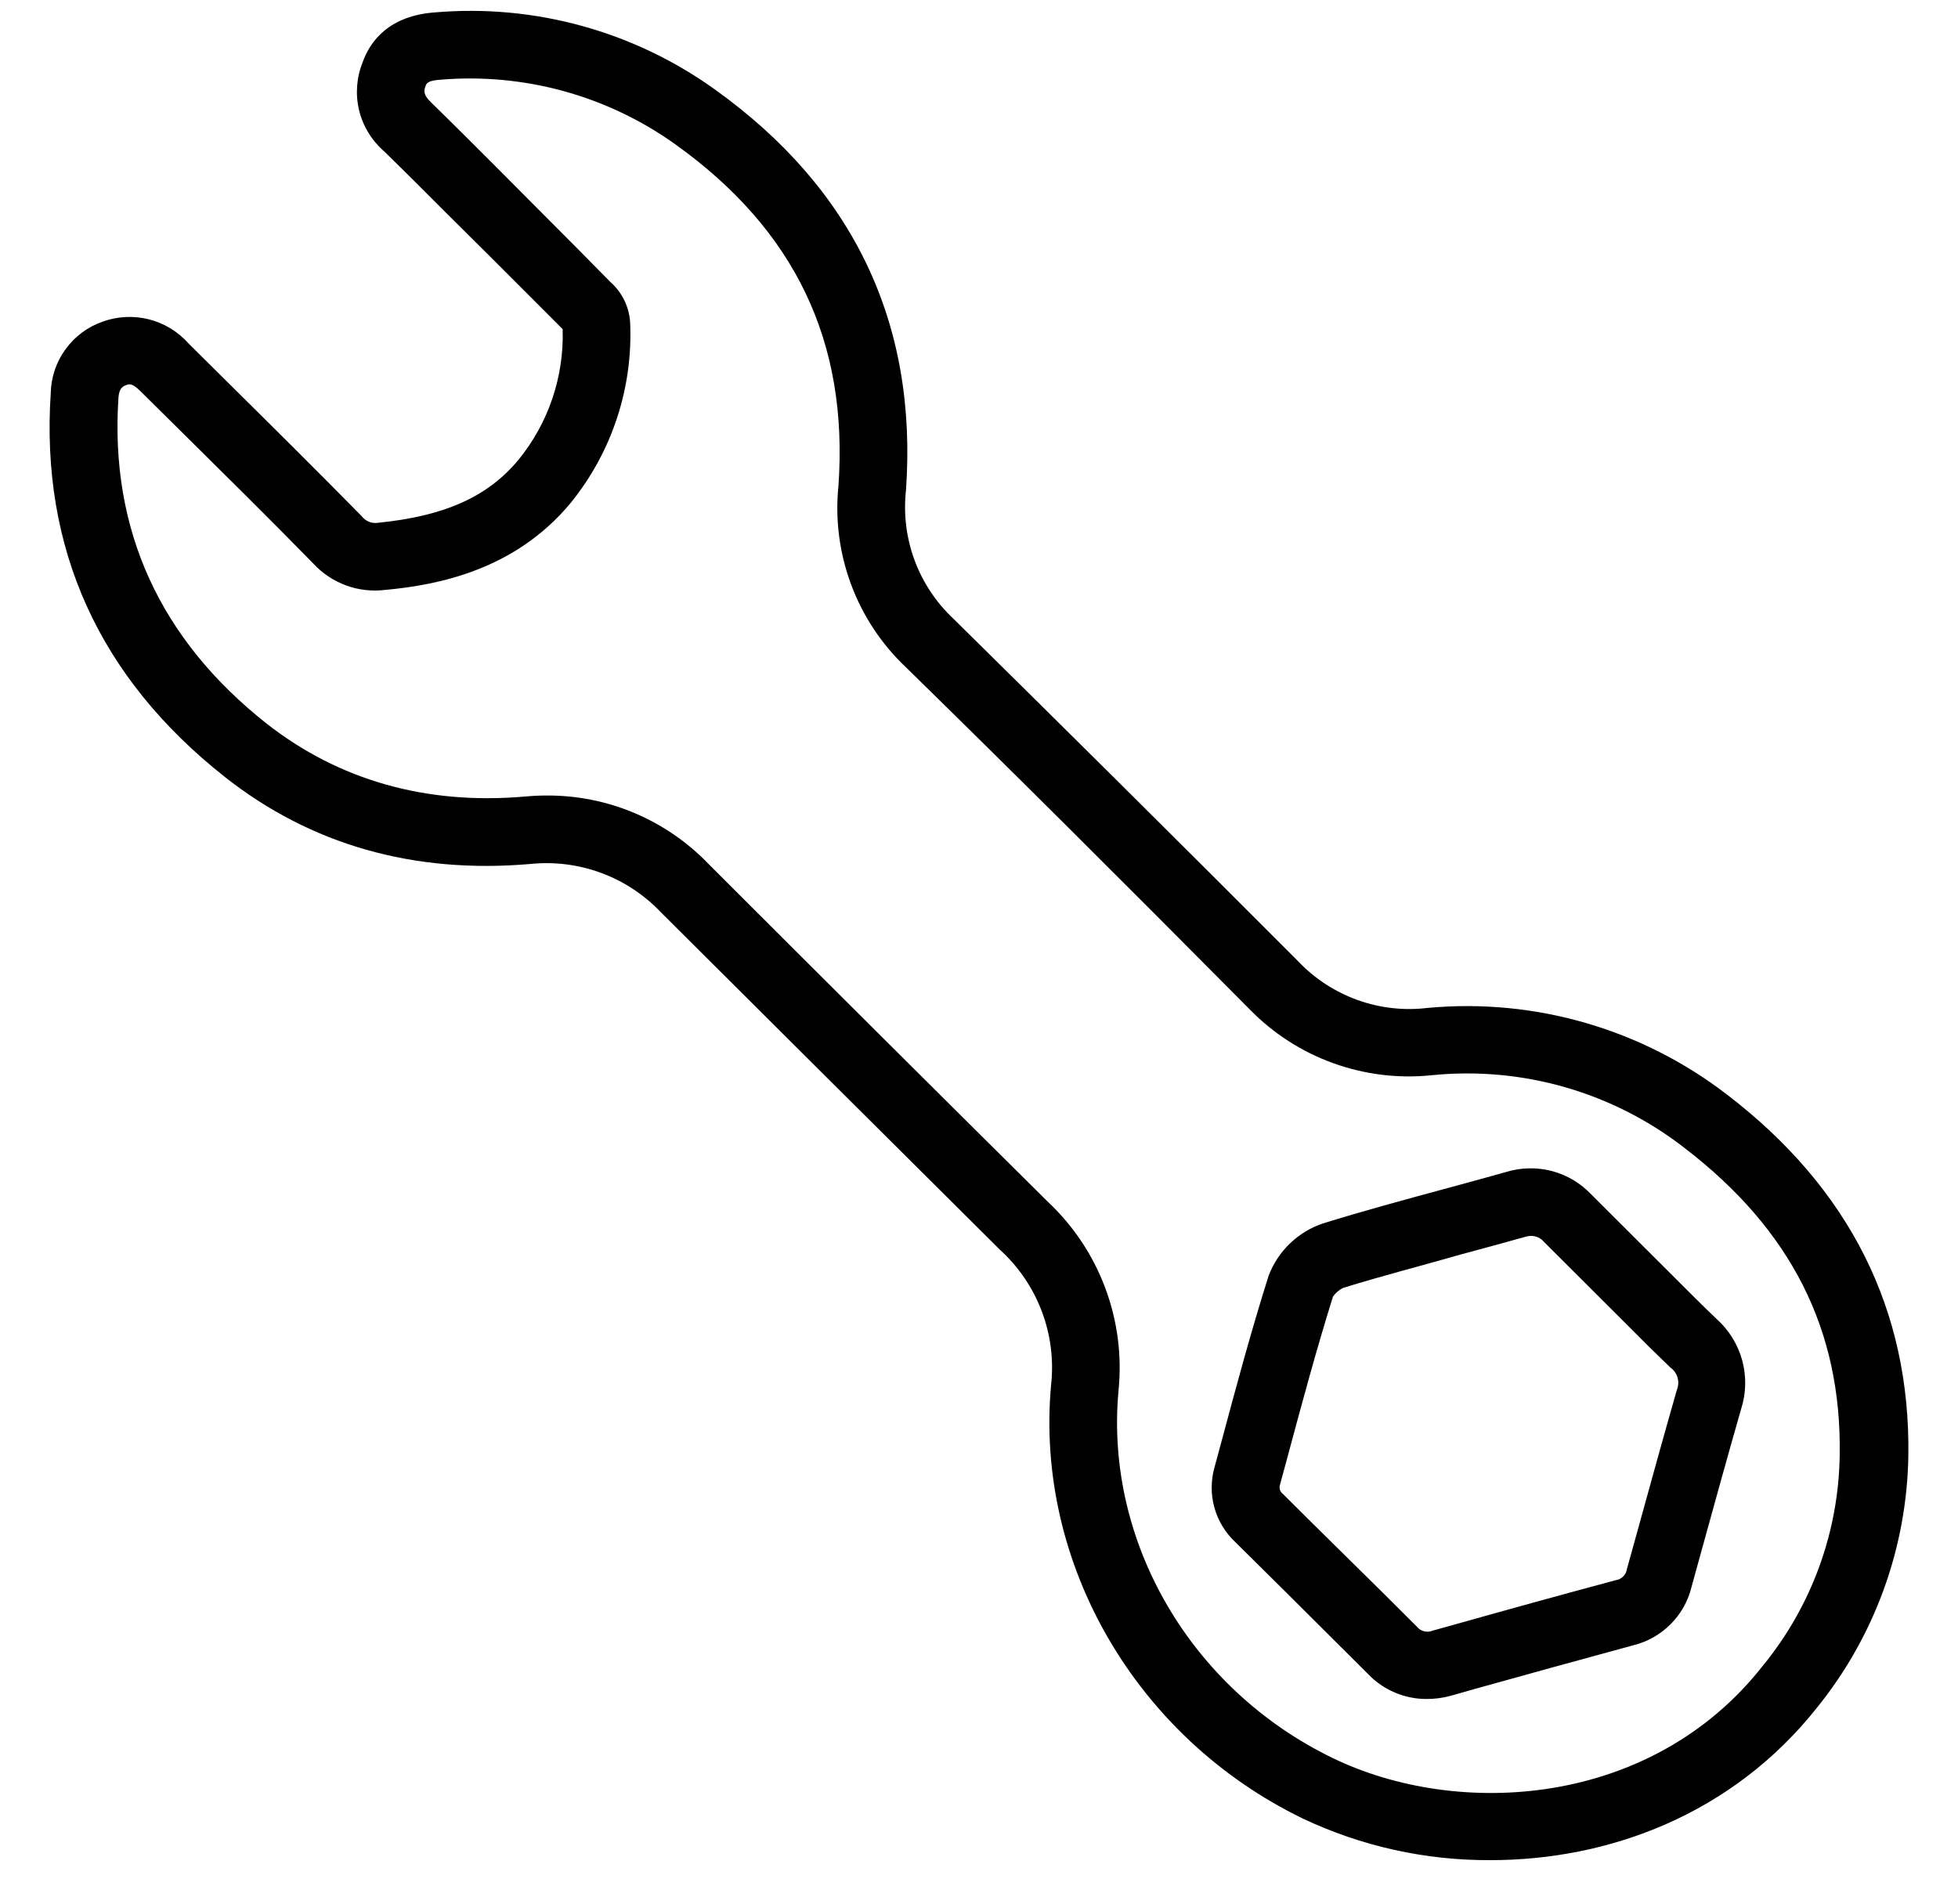 <svg class="svgicon svgicon-deal-resale" xmlns="http://www.w3.org/2000/svg" width="36" height="35" viewBox="0 0 36 35"><path d="M27.408 34.2C26.213 34.207 25.032 33.946 23.951 33.434C20.883 31.945 19.024 28.738 19.326 25.457C19.376 24.998 19.316 24.534 19.152 24.103C18.988 23.671 18.724 23.285 18.382 22.975C16.301 20.906 14.223 18.837 12.147 16.769C11.841 16.448 11.466 16.201 11.05 16.048C10.634 15.895 10.188 15.839 9.747 15.885C7.602 16.07 5.713 15.53 4.133 14.284C1.82 12.458 0.744 10.085 0.933 7.228C0.939 6.938 1.033 6.657 1.204 6.422C1.374 6.187 1.612 6.01 1.886 5.914C2.159 5.815 2.456 5.8 2.737 5.871C3.018 5.942 3.272 6.096 3.465 6.313L4.116 6.959C4.965 7.799 5.815 8.641 6.651 9.491C6.686 9.537 6.733 9.573 6.787 9.594C6.841 9.615 6.9 9.621 6.957 9.611C8.175 9.489 8.968 9.133 9.53 8.457C10.084 7.78 10.373 6.925 10.345 6.051C9.932 5.637 9.518 5.223 9.104 4.809L8.192 3.903C7.817 3.527 7.441 3.15 7.06 2.78C6.833 2.582 6.673 2.319 6.602 2.026C6.532 1.733 6.555 1.425 6.667 1.146C6.806 0.753 7.157 0.285 8.008 0.227C9.832 0.073 11.652 0.575 13.14 1.642C15.691 3.467 16.876 5.949 16.657 9.019C16.61 9.453 16.664 9.893 16.816 10.302C16.968 10.711 17.213 11.08 17.532 11.378C19.419 13.239 21.432 15.232 23.875 17.681C24.178 17.998 24.55 18.239 24.963 18.387C25.375 18.535 25.817 18.584 26.252 18.531C28.223 18.349 30.189 18.919 31.757 20.128C34.007 21.852 35.127 24.086 35.087 26.767C35.06 28.451 34.471 30.077 33.414 31.388C31.848 33.368 29.57 34.2 27.408 34.2ZM10.05 14.626C10.606 14.623 11.157 14.733 11.67 14.95C12.182 15.167 12.645 15.486 13.03 15.887C15.099 17.956 17.177 20.025 19.264 22.094C19.734 22.534 20.096 23.077 20.321 23.68C20.547 24.283 20.63 24.93 20.565 25.571C20.31 28.341 21.889 31.053 24.495 32.319C26.808 33.445 30.37 33.232 32.414 30.623C33.31 29.528 33.807 28.162 33.825 26.748C33.861 24.448 32.93 22.611 30.981 21.113C29.661 20.083 27.996 19.602 26.33 19.768C25.715 19.833 25.094 19.757 24.512 19.547C23.93 19.337 23.404 18.997 22.973 18.554C20.548 16.109 18.54 14.111 16.657 12.269C16.208 11.845 15.863 11.324 15.648 10.745C15.433 10.167 15.353 9.547 15.416 8.932C15.602 6.284 14.619 4.228 12.412 2.65C11.158 1.755 9.627 1.336 8.092 1.466C7.863 1.481 7.842 1.537 7.828 1.572C7.797 1.657 7.768 1.731 7.925 1.882C8.31 2.257 8.69 2.637 9.071 3.018L9.979 3.93C10.393 4.344 10.807 4.761 11.22 5.182C11.433 5.369 11.563 5.632 11.585 5.914C11.643 7.122 11.254 8.308 10.492 9.247C9.472 10.478 8.057 10.757 7.081 10.846C6.838 10.876 6.591 10.847 6.361 10.763C6.131 10.678 5.925 10.54 5.759 10.36C4.931 9.512 4.081 8.676 3.237 7.84L2.583 7.193C2.428 7.04 2.377 7.06 2.323 7.079C2.269 7.098 2.19 7.129 2.178 7.309C2.017 9.735 2.935 11.752 4.907 13.308C6.231 14.342 7.824 14.801 9.64 14.646C9.779 14.633 9.916 14.626 10.05 14.626ZM26.223 31.237C26.024 31.237 25.827 31.196 25.644 31.118C25.461 31.04 25.295 30.926 25.157 30.782L24.559 30.186C23.946 29.574 23.331 28.963 22.714 28.354C22.529 28.181 22.395 27.961 22.328 27.718C22.26 27.474 22.262 27.217 22.331 26.974L22.46 26.498C22.727 25.499 23.006 24.464 23.325 23.455C23.41 23.232 23.543 23.03 23.715 22.864C23.887 22.698 24.093 22.572 24.32 22.495C25.06 22.265 25.815 22.061 26.548 21.862C26.928 21.759 27.311 21.655 27.694 21.547C27.967 21.464 28.258 21.458 28.535 21.531C28.811 21.604 29.061 21.753 29.258 21.961L30.809 23.509C31.057 23.757 31.306 24.007 31.56 24.249C31.788 24.452 31.951 24.716 32.032 25.01C32.112 25.303 32.106 25.614 32.013 25.904C31.765 26.767 31.527 27.634 31.287 28.5L31.099 29.183C31.035 29.442 30.901 29.679 30.711 29.867C30.522 30.055 30.285 30.188 30.025 30.251C29.047 30.517 28.069 30.786 27.092 31.059L26.678 31.177C26.53 31.218 26.377 31.238 26.223 31.237ZM28.147 22.723C28.108 22.724 28.07 22.731 28.033 22.743C27.648 22.851 27.262 22.956 26.874 23.06C26.154 23.267 25.41 23.457 24.692 23.68C24.618 23.717 24.555 23.772 24.508 23.84C24.204 24.81 23.929 25.832 23.664 26.819L23.535 27.294C23.524 27.326 23.523 27.36 23.533 27.392C23.544 27.424 23.564 27.451 23.591 27.47C24.212 28.091 24.833 28.697 25.453 29.311L26.049 29.905C26.083 29.948 26.13 29.979 26.183 29.992C26.236 30.006 26.292 30.001 26.343 29.98L26.767 29.862C27.747 29.586 28.727 29.316 29.706 29.053C29.759 29.046 29.807 29.021 29.845 28.984C29.882 28.947 29.906 28.898 29.913 28.846L30.102 28.165C30.342 27.294 30.582 26.426 30.83 25.557C30.86 25.485 30.865 25.404 30.844 25.329C30.822 25.254 30.776 25.188 30.712 25.143C30.451 24.893 30.194 24.64 29.94 24.382L28.391 22.836C28.361 22.8 28.324 22.771 28.282 22.752C28.239 22.732 28.193 22.722 28.147 22.723Z"/></svg>